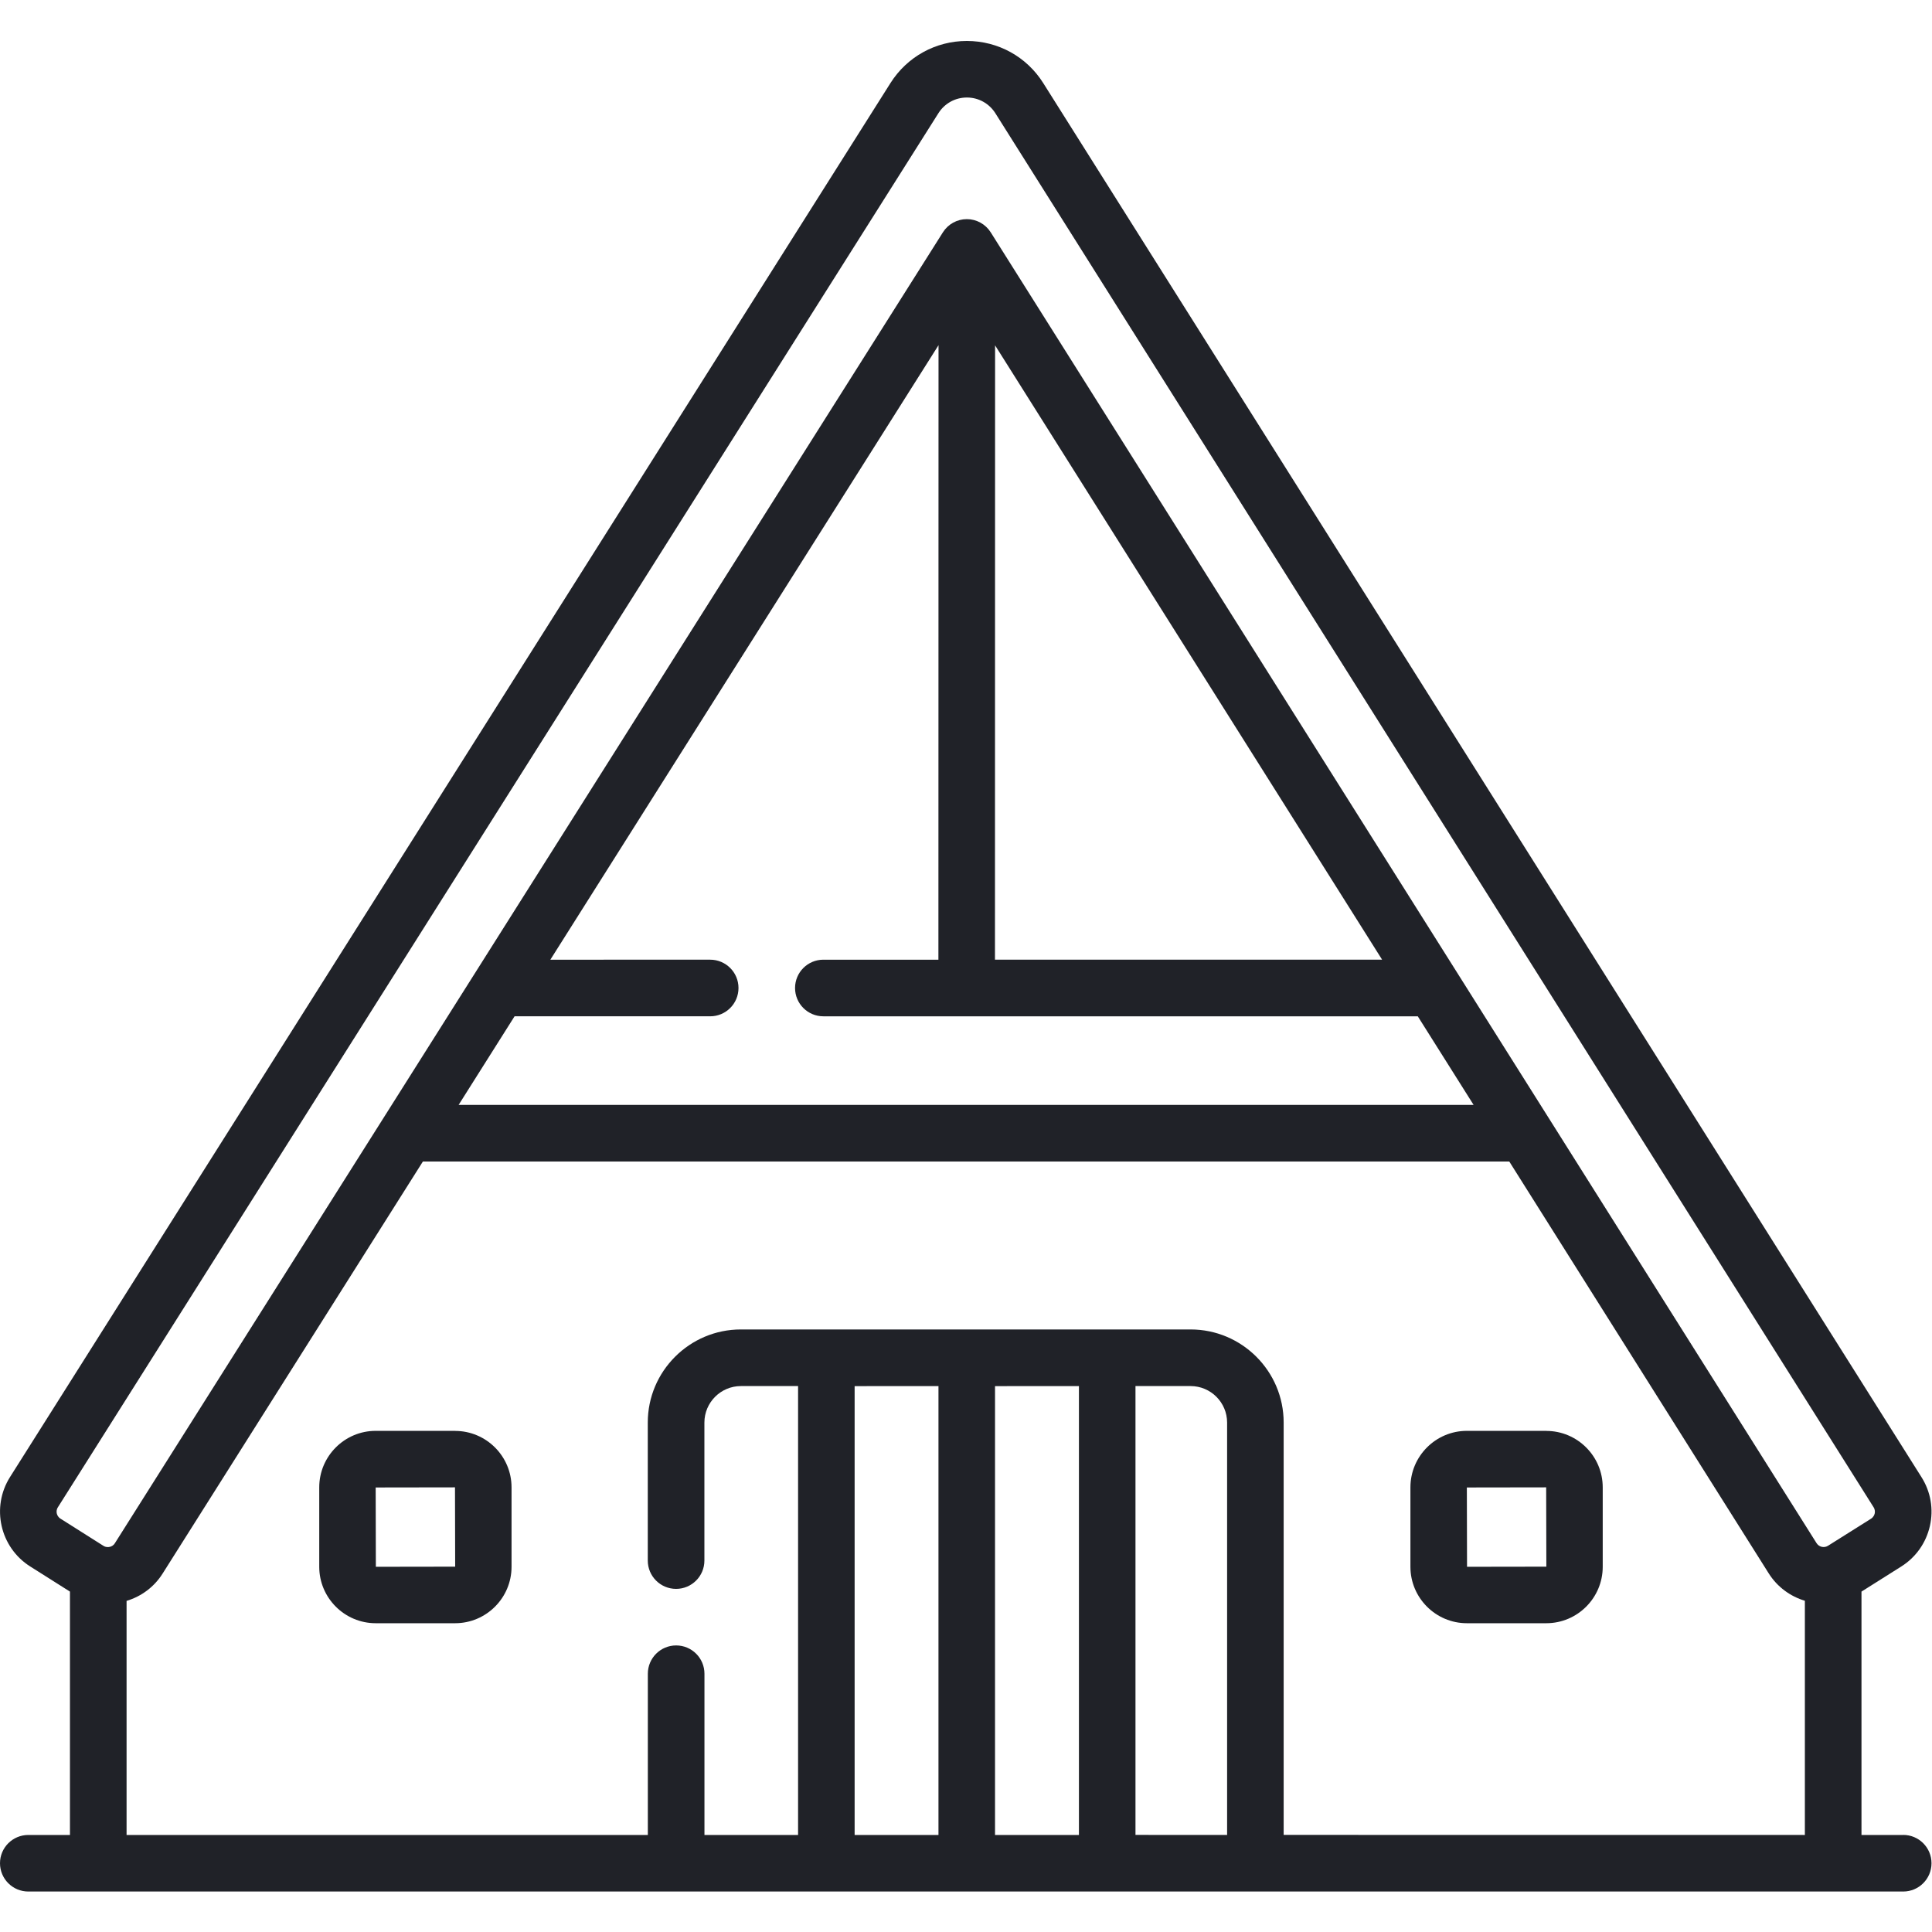 <?xml version="1.0" encoding="UTF-8" standalone="no"?>
<svg
   xmlns:dc="http://purl.org/dc/elements/1.1/"
   xmlns:cc="http://creativecommons.org/ns#"
   xmlns:rdf="http://www.w3.org/1999/02/22-rdf-syntax-ns#"
   xmlns:svg="http://www.w3.org/2000/svg"
   xmlns="http://www.w3.org/2000/svg"
   version="1.1"
   id="svg2"
   xml:space="preserve"
   width="15"
   height="15"
   viewBox="0 0 42.667 40.879"><defs
     id="defs6" /><g
     id="g10"
     transform="matrix(1.333,0,0,-1.333,0,40.879)"><g
       id="g12"><path
         d="m 31.531,0.937 h -0.691 v 4.032 l 0.658,0.415 c 0.243,0.153 0.411,0.391 0.475,0.671 0.064,0.28 0.014,0.568 -0.139,0.81 L 17.284,29.961 c -0.275,0.437 -0.748,0.698 -1.266,0.698 -0.516,0 -0.989,-0.261 -1.265,-0.697 L 0.166,6.867 C -0.15,6.366 -1.87e-4,5.701 0.501,5.385 L 1.159,4.969 V 0.937 H 0.469 C 0.21,0.937 0,0.727 0,0.469 0,0.21 0.21,-2.08e-4 0.469,-2.08e-4 h 31.062 c 0.259,0 0.469,0.21 0.469,0.469 0,0.259 -0.21,0.469 -0.469,0.469 z M 0.941,6.263 C 0.935,6.288 0.934,6.327 0.959,6.366 L 15.547,29.462 c 0.103,0.163 0.279,0.26 0.472,0.26 0.193,-1.26e-4 0.369,-0.098 0.472,-0.261 L 31.041,6.366 c 0.025,-0.04 0.023,-0.078 0.018,-0.103 -0.006,-0.025 -0.021,-0.06 -0.06,-0.086 L 30.285,5.728 C 30.221,5.688 30.137,5.707 30.096,5.771 L 16.414,27.488 c -0.086,0.136 -0.235,0.219 -0.396,0.219 -6.3e-5,0 -1.87e-4,0 -2.5e-4,0 -0.161,0 -0.31,-0.082 -0.396,-0.218 L 1.903,5.77 C 1.878,5.73 1.842,5.715 1.817,5.71 1.792,5.704 1.754,5.702 1.714,5.727 L 1.001,6.178 C 0.962,6.203 0.947,6.238 0.941,6.263 Z m 7.585,8.237 h 3.24 c 0.259,0 0.469,0.21 0.469,0.469 0,0.259 -0.21,0.469 -0.469,0.469 H 9.118 l 6.431,10.181 -0.002,-10.181 H 13.641 c -0.259,0 -0.469,-0.21 -0.469,-0.469 0,-0.259 0.21,-0.469 0.469,-0.469 h 9.848 l 0.925,-1.468 H 7.598 l 0.927,1.468 z m 7.96,11.116 6.412,-10.178 h -6.414 l 0.002,10.178 z M 15.548,8.374 V 0.937 h -1.389 v 7.436 z m 2.327,0 V 0.937 h -1.39 v 7.436 z m 0.937,-7.436 v 7.436 h 0.913 c 0.333,0 0.605,-0.271 0.605,-0.605 V 0.937 Z m 2.455,0 v 6.832 c 0,0.85 -0.692,1.542 -1.542,1.542 H 12.274 c -0.85,0 -1.542,-0.692 -1.542,-1.542 V 5.483 c 0,-0.259 0.21,-0.469 0.469,-0.469 0.259,0 0.469,0.21 0.469,0.469 v 2.286 c 0,0.333 0.271,0.605 0.605,0.605 h 0.947 V 0.937 h -1.551 v 2.671 c 0,0.259 -0.21,0.469 -0.469,0.469 -0.259,0 -0.469,-0.21 -0.469,-0.469 V 0.937 H 2.097 V 4.815 C 2.345,4.89 2.556,5.048 2.695,5.269 l 4.311,6.825 H 25.005 L 29.303,5.271 C 29.447,5.043 29.663,4.889 29.902,4.817 V 0.937 Z"
         style="fill:#202228;fill-opacity:1;fill-rule:nonzero;stroke:none"
         id="path14" /></g><g
       id="g16"
       transform="translate(5.289,4.445)"><path
         d="M 2.251,3.187 H 0.935 C 0.42,3.187 0,2.767 0,2.251 V 0.935 C 0,0.42 0.42,2.5e-5 0.935,2.5e-5 H 2.251 c 0.516,0 0.935,0.42 0.935,0.935 v 1.316 c 0,0.516 -0.42,0.935 -0.935,0.935 z M 0.938,0.935 0.935,2.249 l 1.314,0.002 0.003,-1.314 z"
         style="fill:#202228;fill-opacity:1;fill-rule:nonzero;stroke:none"
         id="path18" /></g><g
       id="g20"
       transform="translate(23.367,4.445)"><path
         d="M 2.251,3.187 H 0.935 C 0.42,3.187 0,2.767 0,2.251 V 0.935 C 0,0.42 0.42,2.5e-5 0.935,2.5e-5 h 1.316 c 0.516,0 0.935,0.42 0.935,0.935 v 1.316 c 0,0.516 -0.42,0.935 -0.935,0.935 z M 0.938,0.935 0.935,2.249 l 1.314,0.002 0.003,-1.314 z"
         style="fill:#202228;fill-opacity:1;fill-rule:nonzero;stroke:none"
         id="path22" /></g></g></svg>
